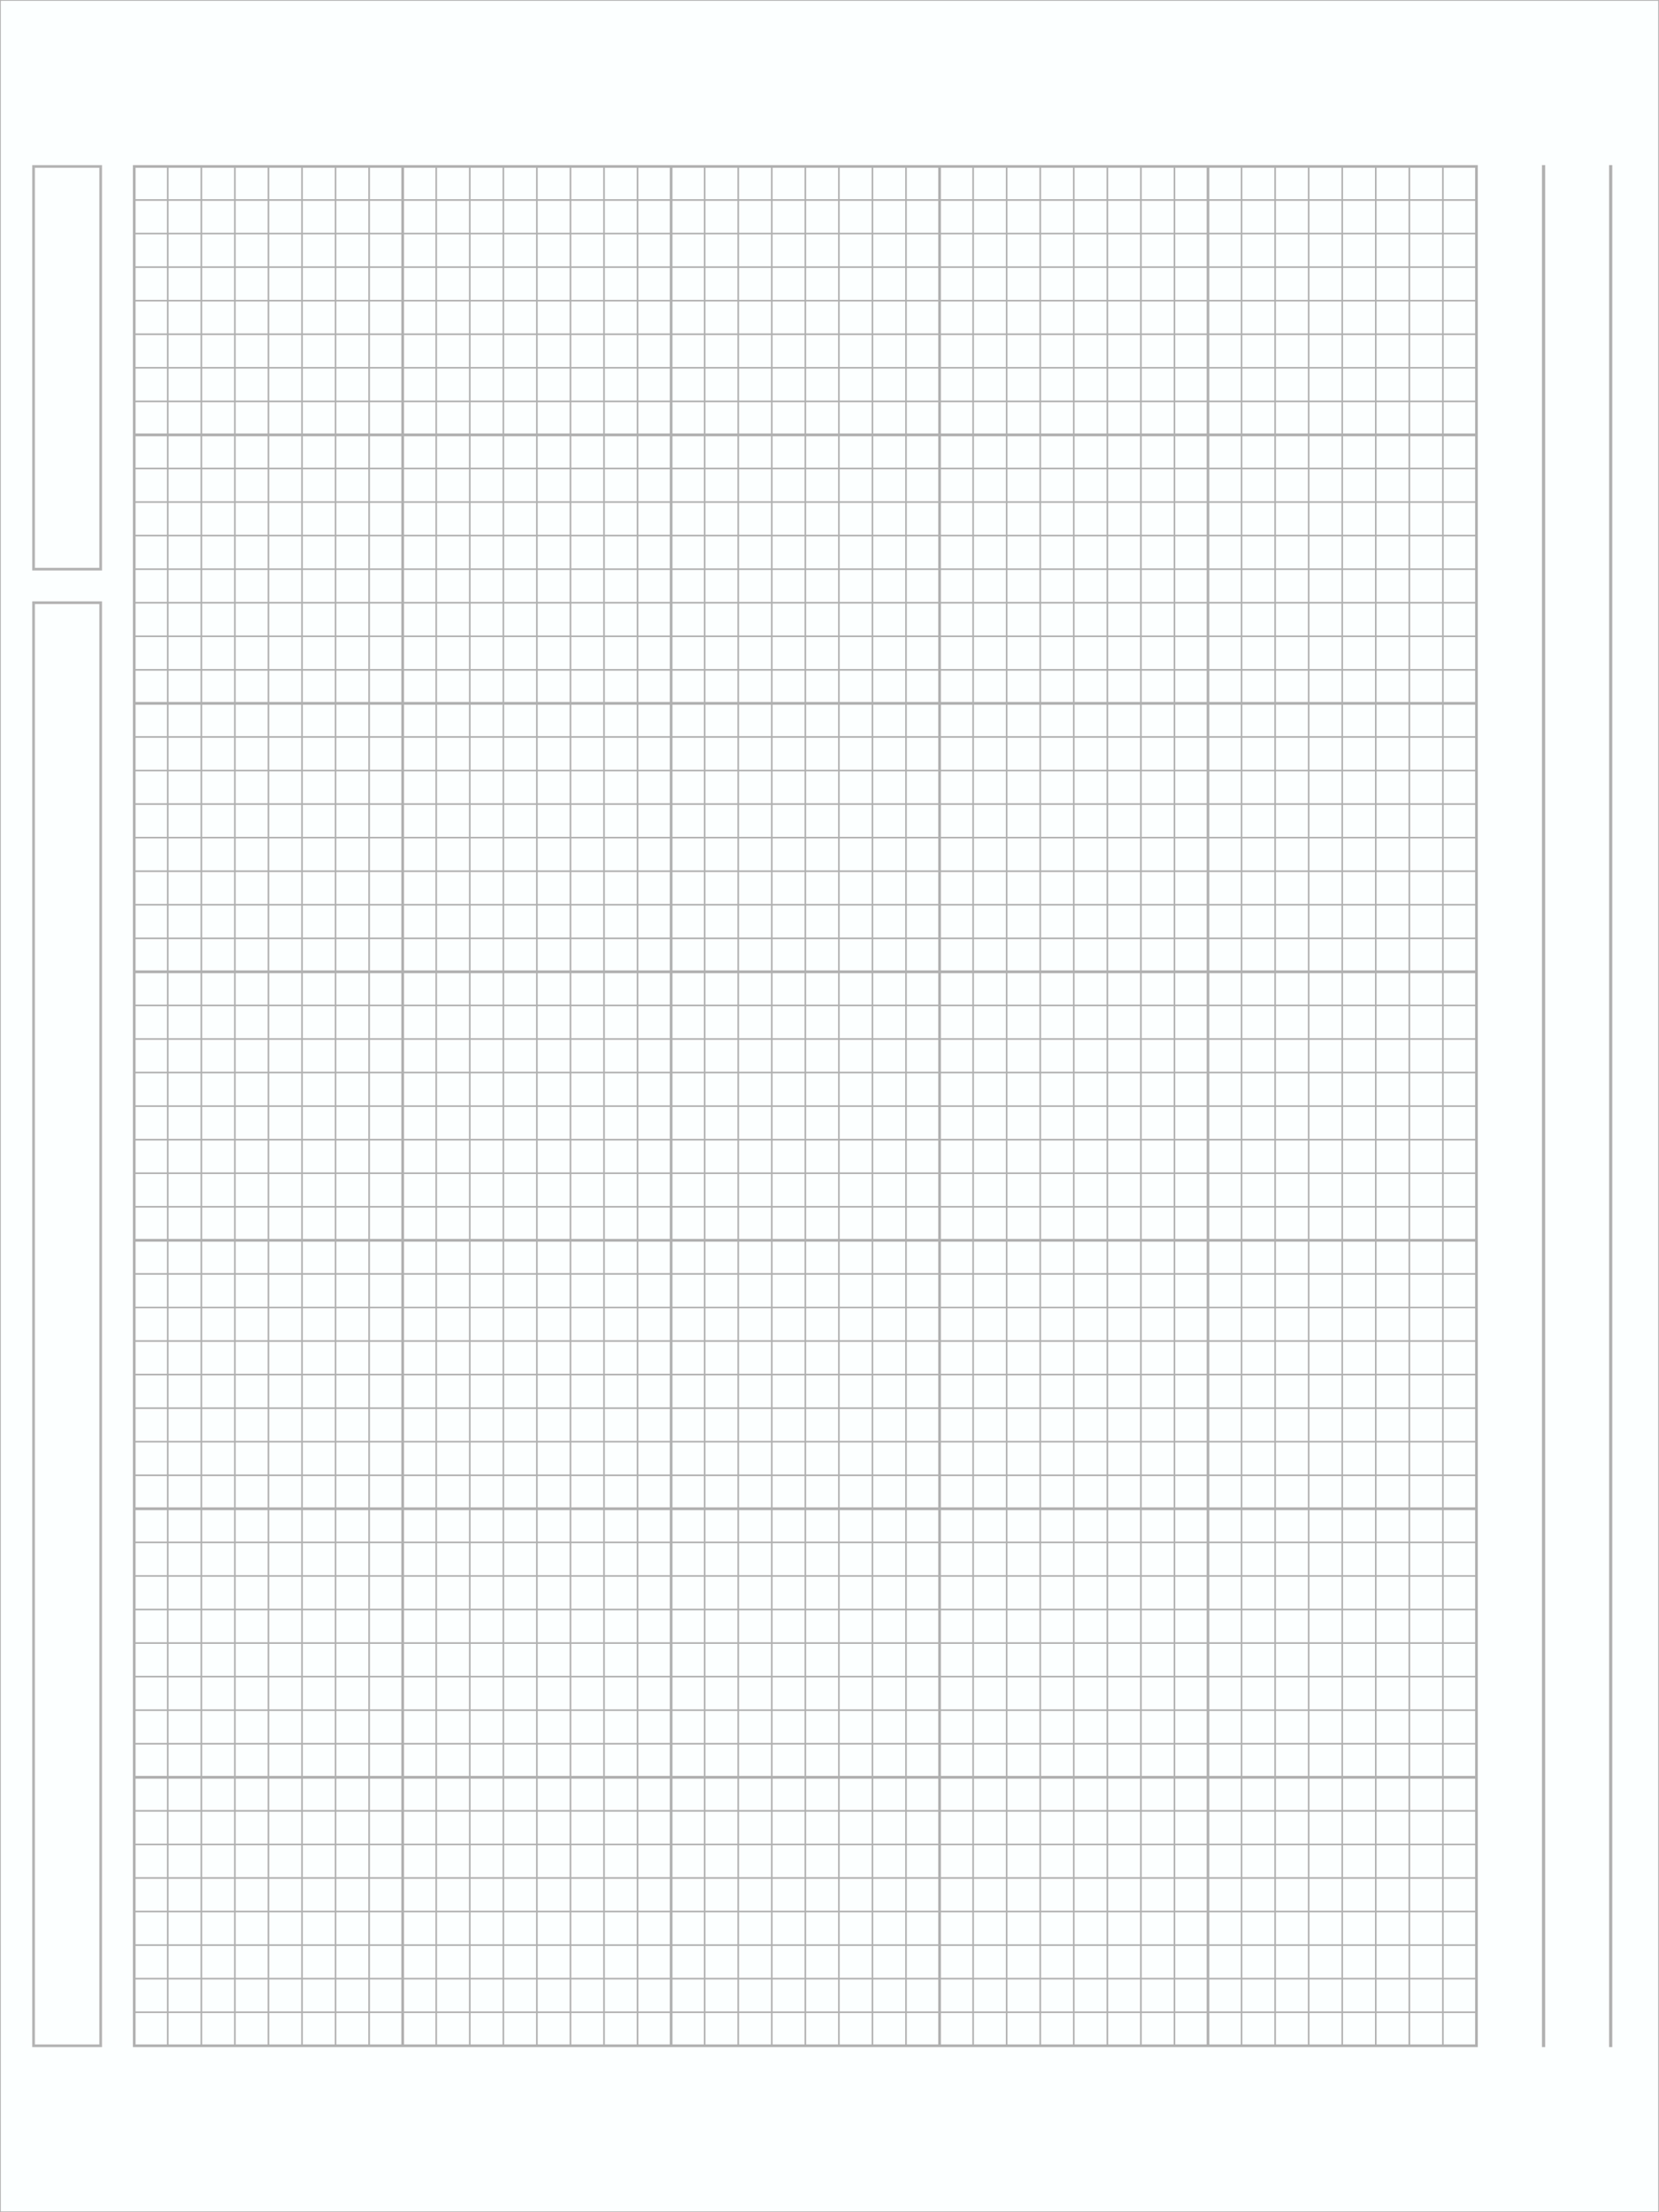 <?xml version="1.0" encoding="UTF-8" standalone="no"?>
<!-- Created with Inkscape (http://www.inkscape.org/) -->

<svg
   xmlns:dc="http://purl.org/dc/elements/1.1/"
   xmlns:cc="http://creativecommons.org/ns#"
   xmlns:rdf="http://www.w3.org/1999/02/22-rdf-syntax-ns#"
   xmlns:svg="http://www.w3.org/2000/svg"
   xmlns="http://www.w3.org/2000/svg"
   xmlns:sodipodi="http://sodipodi.sourceforge.net/DTD/sodipodi-0.dtd"
   xmlns:inkscape="http://www.inkscape.org/namespaces/inkscape"
   width="6.18in"
   height="8.24in"
   viewBox="0 0 156.972 209.296"
   version="1.1"
   id="svg8"
   inkscape:version="0.92.4 (5da689c313, 2019-01-14)">
  <rect x="0" y="0" width="156.972" height="209.296" fill="#333333" stroke="none"/>
  <defs
     id="defs2" />
  <sodipodi:namedview
     id="base"
     pagecolor="#ffffff"
     bordercolor="#666666"
     borderopacity="1.0"
     inkscape:pageopacity="0.0"
     inkscape:pageshadow="2"
     inkscape:zoom="1.2338188"
     inkscape:cx="296.63999"
     inkscape:cy="395.51999"
     inkscape:document-units="in"
     inkscape:current-layer="layer1"
     showgrid="false"
     width="210mm"
     inkscape:pagecheckerboard="true"
     inkscape:window-width="1916"
     inkscape:window-height="1160"
     inkscape:window-x="2"
     inkscape:window-y="18"
     inkscape:window-maximized="0"
     inkscape:snap-page="true"
     units="in" />
  <g
     inkscape:label="Layer 1"
     inkscape:groupmode="layer"
     id="layer1"
     transform="translate(0,-87.704)">
    <rect
       style="fill:#fcffff;fill-opacity:1;stroke:#b0b0b0;stroke-width:0.152;stroke-miterlimit:4;stroke-dasharray:none;stroke-opacity:1"
       id="rect919"
       width="156.972"
       height="209.296"
       x="0"
       y="87.704" />
    <g
       id="g1690"
       transform="rotate(-90,78.486,218.514)">
      <g
         id="g1427">
        <rect
           style="fill:none;fill-opacity:1;stroke:#b3b3b3;stroke-width:0.254;stroke-miterlimit:4;stroke-dasharray:none;stroke-opacity:1"
           id="rect1254"
           width="38.1"
           height="6.35"
           x="155.448"
           y="143.203" />
        <rect
           style="fill:none;fill-opacity:1;stroke:#b3b3b3;stroke-width:0.254;stroke-miterlimit:4;stroke-dasharray:none;stroke-opacity:1"
           id="rect1256"
           width="136.525"
           height="6.35"
           x="15.748"
           y="143.203" />
      </g>
      <g
         id="g1431">
        <path
           style="fill:none;stroke:#b0b0b0;stroke-width:0.301;stroke-linecap:butt;stroke-linejoin:miter;stroke-miterlimit:4;stroke-dasharray:none;stroke-opacity:1"
           d="M 15.621,286.078 H 193.675"
           id="path1258"
           inkscape:connector-curvature="0"
           sodipodi:nodetypes="cc" />
        <path
           sodipodi:nodetypes="cc"
           inkscape:connector-curvature="0"
           id="path1260"
           d="M 15.621,292.428 H 193.675"
           style="fill:none;stroke:#b0b0b0;stroke-width:0.301;stroke-linecap:butt;stroke-linejoin:miter;stroke-miterlimit:4;stroke-dasharray:none;stroke-opacity:1" />
      </g>
      <g
         id="g1423">
        <rect
           style="fill:none;fill-opacity:1;stroke:#b0b0b0;stroke-width:0.254;stroke-miterlimit:4;stroke-dasharray:none;stroke-opacity:1"
           id="rect922"
           width="177.8"
           height="127"
           x="15.748"
           y="152.728" />
        <g
           id="g1074">
          <path
             sodipodi:nodetypes="cc"
             inkscape:connector-curvature="0"
             id="path1038"
             d="M 41.148,152.728 V 279.728"
             style="fill:none;stroke:#b0b0b0;stroke-width:0.265px;stroke-linecap:butt;stroke-linejoin:miter;stroke-opacity:1" />
          <path
             sodipodi:nodetypes="cc"
             inkscape:connector-curvature="0"
             id="path1042"
             d="M 168.153,152.728 V 279.728"
             style="fill:none;stroke:#b0b0b0;stroke-width:0.265px;stroke-linecap:butt;stroke-linejoin:miter;stroke-opacity:1" />
          <path
             style="fill:none;stroke:#b0b0b0;stroke-width:0.265px;stroke-linecap:butt;stroke-linejoin:miter;stroke-opacity:1"
             d="M 142.753,152.728 V 279.728"
             id="path1044"
             inkscape:connector-curvature="0"
             sodipodi:nodetypes="cc" />
          <path
             sodipodi:nodetypes="cc"
             inkscape:connector-curvature="0"
             id="path1046"
             d="M 117.353,152.728 V 279.728"
             style="fill:none;stroke:#b0b0b0;stroke-width:0.265px;stroke-linecap:butt;stroke-linejoin:miter;stroke-opacity:1" />
          <path
             style="fill:none;stroke:#b0b0b0;stroke-width:0.265px;stroke-linecap:butt;stroke-linejoin:miter;stroke-opacity:1"
             d="M 91.953,152.728 V 279.728"
             id="path1048"
             inkscape:connector-curvature="0"
             sodipodi:nodetypes="cc" />
          <path
             sodipodi:nodetypes="cc"
             inkscape:connector-curvature="0"
             id="path1050"
             d="M 66.553,152.728 V 279.728"
             style="fill:none;stroke:#b0b0b0;stroke-width:0.265px;stroke-linecap:butt;stroke-linejoin:miter;stroke-opacity:1" />
          <path
             style="fill:none;stroke:#b0b0b0;stroke-width:0.254;stroke-linecap:butt;stroke-linejoin:miter;stroke-miterlimit:4;stroke-dasharray:none;stroke-opacity:1"
             d="M 15.748,178.128 H 193.548"
             id="path1054"
             inkscape:connector-curvature="0"
             sodipodi:nodetypes="cc" />
          <path
             sodipodi:nodetypes="cc"
             inkscape:connector-curvature="0"
             id="path1056"
             d="M 15.748,203.528 H 193.548"
             style="fill:none;stroke:#b0b0b0;stroke-width:0.254;stroke-linecap:butt;stroke-linejoin:miter;stroke-miterlimit:4;stroke-dasharray:none;stroke-opacity:1" />
          <path
             style="fill:none;stroke:#b0b0b0;stroke-width:0.254;stroke-linecap:butt;stroke-linejoin:miter;stroke-miterlimit:4;stroke-dasharray:none;stroke-opacity:1"
             d="M 15.748,228.928 H 193.548"
             id="path1058"
             inkscape:connector-curvature="0"
             sodipodi:nodetypes="cc" />
          <path
             style="fill:none;stroke:#b0b0b0;stroke-width:0.254;stroke-linecap:butt;stroke-linejoin:miter;stroke-miterlimit:4;stroke-dasharray:none;stroke-opacity:1"
             d="M 15.748,254.328 H 193.548"
             id="path1062"
             inkscape:connector-curvature="0"
             sodipodi:nodetypes="cc" />
        </g>
        <g
           id="g1324">
          <path
             sodipodi:nodetypes="cc"
             inkscape:connector-curvature="0"
             id="path1052"
             d="M 15.748,276.553 H 193.548"
             style="fill:none;stroke:#b0b0b0;stroke-width:0.152;stroke-linecap:butt;stroke-linejoin:miter;stroke-miterlimit:4;stroke-dasharray:none;stroke-opacity:1" />
          <path
             style="fill:none;stroke:#b0b0b0;stroke-width:0.152;stroke-linecap:butt;stroke-linejoin:miter;stroke-miterlimit:4;stroke-dasharray:none;stroke-opacity:1"
             d="M 18.923,152.728 V 279.728"
             id="path1060"
             inkscape:connector-curvature="0"
             sodipodi:nodetypes="cc" />
          <path
             sodipodi:nodetypes="cc"
             inkscape:connector-curvature="0"
             id="path1076"
             d="M 37.973,152.728 V 279.728"
             style="fill:none;stroke:#b0b0b0;stroke-width:0.152;stroke-linecap:butt;stroke-linejoin:miter;stroke-miterlimit:4;stroke-dasharray:none;stroke-opacity:1" />
          <path
             style="fill:none;stroke:#b0b0b0;stroke-width:0.152;stroke-linecap:butt;stroke-linejoin:miter;stroke-miterlimit:4;stroke-dasharray:none;stroke-opacity:1"
             d="M 34.798,152.728 V 279.728"
             id="path1078"
             inkscape:connector-curvature="0"
             sodipodi:nodetypes="cc" />
          <path
             sodipodi:nodetypes="cc"
             inkscape:connector-curvature="0"
             id="path1080"
             d="M 31.623,152.728 V 279.728"
             style="fill:none;stroke:#b0b0b0;stroke-width:0.152;stroke-linecap:butt;stroke-linejoin:miter;stroke-miterlimit:4;stroke-dasharray:none;stroke-opacity:1" />
          <path
             style="fill:none;stroke:#b0b0b0;stroke-width:0.152;stroke-linecap:butt;stroke-linejoin:miter;stroke-miterlimit:4;stroke-dasharray:none;stroke-opacity:1"
             d="M 28.448,152.728 V 279.728"
             id="path1082"
             inkscape:connector-curvature="0"
             sodipodi:nodetypes="cc" />
          <path
             sodipodi:nodetypes="cc"
             inkscape:connector-curvature="0"
             id="path1084"
             d="M 25.273,152.728 V 279.728"
             style="fill:none;stroke:#b0b0b0;stroke-width:0.152;stroke-linecap:butt;stroke-linejoin:miter;stroke-miterlimit:4;stroke-dasharray:none;stroke-opacity:1" />
          <path
             style="fill:none;stroke:#b0b0b0;stroke-width:0.152;stroke-linecap:butt;stroke-linejoin:miter;stroke-miterlimit:4;stroke-dasharray:none;stroke-opacity:1"
             d="M 22.098,152.728 V 279.728"
             id="path1086"
             inkscape:connector-curvature="0"
             sodipodi:nodetypes="cc" />
          <path
             sodipodi:nodetypes="cc"
             inkscape:connector-curvature="0"
             id="path1088"
             d="M 44.323,152.728 V 279.728"
             style="fill:none;stroke:#b0b0b0;stroke-width:0.152;stroke-linecap:butt;stroke-linejoin:miter;stroke-miterlimit:4;stroke-dasharray:none;stroke-opacity:1" />
          <path
             style="fill:none;stroke:#b0b0b0;stroke-width:0.152;stroke-linecap:butt;stroke-linejoin:miter;stroke-miterlimit:4;stroke-dasharray:none;stroke-opacity:1"
             d="M 63.373,152.728 V 279.728"
             id="path1090"
             inkscape:connector-curvature="0"
             sodipodi:nodetypes="cc" />
          <path
             sodipodi:nodetypes="cc"
             inkscape:connector-curvature="0"
             id="path1092"
             d="M 60.198,152.728 V 279.728"
             style="fill:none;stroke:#b0b0b0;stroke-width:0.152;stroke-linecap:butt;stroke-linejoin:miter;stroke-miterlimit:4;stroke-dasharray:none;stroke-opacity:1" />
          <path
             style="fill:none;stroke:#b0b0b0;stroke-width:0.152;stroke-linecap:butt;stroke-linejoin:miter;stroke-miterlimit:4;stroke-dasharray:none;stroke-opacity:1"
             d="M 57.023,152.728 V 279.728"
             id="path1094"
             inkscape:connector-curvature="0"
             sodipodi:nodetypes="cc" />
          <path
             sodipodi:nodetypes="cc"
             inkscape:connector-curvature="0"
             id="path1096"
             d="M 53.848,152.728 V 279.728"
             style="fill:none;stroke:#b0b0b0;stroke-width:0.152;stroke-linecap:butt;stroke-linejoin:miter;stroke-miterlimit:4;stroke-dasharray:none;stroke-opacity:1" />
          <path
             style="fill:none;stroke:#b0b0b0;stroke-width:0.152;stroke-linecap:butt;stroke-linejoin:miter;stroke-miterlimit:4;stroke-dasharray:none;stroke-opacity:1"
             d="M 50.673,152.728 V 279.728"
             id="path1098"
             inkscape:connector-curvature="0"
             sodipodi:nodetypes="cc" />
          <path
             sodipodi:nodetypes="cc"
             inkscape:connector-curvature="0"
             id="path1100"
             d="M 47.498,152.728 V 279.728"
             style="fill:none;stroke:#b0b0b0;stroke-width:0.152;stroke-linecap:butt;stroke-linejoin:miter;stroke-miterlimit:4;stroke-dasharray:none;stroke-opacity:1" />
          <path
             style="fill:none;stroke:#b0b0b0;stroke-width:0.152;stroke-linecap:butt;stroke-linejoin:miter;stroke-miterlimit:4;stroke-dasharray:none;stroke-opacity:1"
             d="M 69.723,152.728 V 279.728"
             id="path1102"
             inkscape:connector-curvature="0"
             sodipodi:nodetypes="cc" />
          <path
             sodipodi:nodetypes="cc"
             inkscape:connector-curvature="0"
             id="path1104"
             d="M 88.773,152.728 V 279.728"
             style="fill:none;stroke:#b0b0b0;stroke-width:0.152;stroke-linecap:butt;stroke-linejoin:miter;stroke-miterlimit:4;stroke-dasharray:none;stroke-opacity:1" />
          <path
             style="fill:none;stroke:#b0b0b0;stroke-width:0.152;stroke-linecap:butt;stroke-linejoin:miter;stroke-miterlimit:4;stroke-dasharray:none;stroke-opacity:1"
             d="M 85.598,152.728 V 279.728"
             id="path1106"
             inkscape:connector-curvature="0"
             sodipodi:nodetypes="cc" />
          <path
             sodipodi:nodetypes="cc"
             inkscape:connector-curvature="0"
             id="path1108"
             d="M 82.423,152.728 V 279.728"
             style="fill:none;stroke:#b0b0b0;stroke-width:0.152;stroke-linecap:butt;stroke-linejoin:miter;stroke-miterlimit:4;stroke-dasharray:none;stroke-opacity:1" />
          <path
             style="fill:none;stroke:#b0b0b0;stroke-width:0.152;stroke-linecap:butt;stroke-linejoin:miter;stroke-miterlimit:4;stroke-dasharray:none;stroke-opacity:1"
             d="M 79.248,152.728 V 279.728"
             id="path1110"
             inkscape:connector-curvature="0"
             sodipodi:nodetypes="cc" />
          <path
             sodipodi:nodetypes="cc"
             inkscape:connector-curvature="0"
             id="path1112"
             d="M 76.073,152.728 V 279.728"
             style="fill:none;stroke:#b0b0b0;stroke-width:0.152;stroke-linecap:butt;stroke-linejoin:miter;stroke-miterlimit:4;stroke-dasharray:none;stroke-opacity:1" />
          <path
             style="fill:none;stroke:#b0b0b0;stroke-width:0.152;stroke-linecap:butt;stroke-linejoin:miter;stroke-miterlimit:4;stroke-dasharray:none;stroke-opacity:1"
             d="M 72.898,152.728 V 279.728"
             id="path1114"
             inkscape:connector-curvature="0"
             sodipodi:nodetypes="cc" />
          <path
             sodipodi:nodetypes="cc"
             inkscape:connector-curvature="0"
             id="path1116"
             d="M 95.123,152.728 V 279.728"
             style="fill:none;stroke:#b0b0b0;stroke-width:0.152;stroke-linecap:butt;stroke-linejoin:miter;stroke-miterlimit:4;stroke-dasharray:none;stroke-opacity:1" />
          <path
             style="fill:none;stroke:#b0b0b0;stroke-width:0.152;stroke-linecap:butt;stroke-linejoin:miter;stroke-miterlimit:4;stroke-dasharray:none;stroke-opacity:1"
             d="M 114.173,152.728 V 279.728"
             id="path1118"
             inkscape:connector-curvature="0"
             sodipodi:nodetypes="cc" />
          <path
             sodipodi:nodetypes="cc"
             inkscape:connector-curvature="0"
             id="path1120"
             d="M 110.998,152.728 V 279.728"
             style="fill:none;stroke:#b0b0b0;stroke-width:0.152;stroke-linecap:butt;stroke-linejoin:miter;stroke-miterlimit:4;stroke-dasharray:none;stroke-opacity:1" />
          <path
             style="fill:none;stroke:#b0b0b0;stroke-width:0.152;stroke-linecap:butt;stroke-linejoin:miter;stroke-miterlimit:4;stroke-dasharray:none;stroke-opacity:1"
             d="M 107.823,152.728 V 279.728"
             id="path1122"
             inkscape:connector-curvature="0"
             sodipodi:nodetypes="cc" />
          <path
             sodipodi:nodetypes="cc"
             inkscape:connector-curvature="0"
             id="path1124"
             d="M 104.648,152.728 V 279.728"
             style="fill:none;stroke:#b0b0b0;stroke-width:0.152;stroke-linecap:butt;stroke-linejoin:miter;stroke-miterlimit:4;stroke-dasharray:none;stroke-opacity:1" />
          <path
             style="fill:none;stroke:#b0b0b0;stroke-width:0.152;stroke-linecap:butt;stroke-linejoin:miter;stroke-miterlimit:4;stroke-dasharray:none;stroke-opacity:1"
             d="M 101.473,152.728 V 279.728"
             id="path1126"
             inkscape:connector-curvature="0"
             sodipodi:nodetypes="cc" />
          <path
             sodipodi:nodetypes="cc"
             inkscape:connector-curvature="0"
             id="path1128"
             d="M 98.298,152.728 V 279.728"
             style="fill:none;stroke:#b0b0b0;stroke-width:0.152;stroke-linecap:butt;stroke-linejoin:miter;stroke-miterlimit:4;stroke-dasharray:none;stroke-opacity:1" />
          <path
             style="fill:none;stroke:#b0b0b0;stroke-width:0.152;stroke-linecap:butt;stroke-linejoin:miter;stroke-miterlimit:4;stroke-dasharray:none;stroke-opacity:1"
             d="M 120.523,152.728 V 279.728"
             id="path1130"
             inkscape:connector-curvature="0"
             sodipodi:nodetypes="cc" />
          <path
             sodipodi:nodetypes="cc"
             inkscape:connector-curvature="0"
             id="path1132"
             d="M 139.573,152.728 V 279.728"
             style="fill:none;stroke:#b0b0b0;stroke-width:0.152;stroke-linecap:butt;stroke-linejoin:miter;stroke-miterlimit:4;stroke-dasharray:none;stroke-opacity:1" />
          <path
             style="fill:none;stroke:#b0b0b0;stroke-width:0.152;stroke-linecap:butt;stroke-linejoin:miter;stroke-miterlimit:4;stroke-dasharray:none;stroke-opacity:1"
             d="M 136.398,152.728 V 279.728"
             id="path1134"
             inkscape:connector-curvature="0"
             sodipodi:nodetypes="cc" />
          <path
             sodipodi:nodetypes="cc"
             inkscape:connector-curvature="0"
             id="path1136"
             d="M 133.223,152.728 V 279.728"
             style="fill:none;stroke:#b0b0b0;stroke-width:0.152;stroke-linecap:butt;stroke-linejoin:miter;stroke-miterlimit:4;stroke-dasharray:none;stroke-opacity:1" />
          <path
             style="fill:none;stroke:#b0b0b0;stroke-width:0.152;stroke-linecap:butt;stroke-linejoin:miter;stroke-miterlimit:4;stroke-dasharray:none;stroke-opacity:1"
             d="M 130.048,152.728 V 279.728"
             id="path1138"
             inkscape:connector-curvature="0"
             sodipodi:nodetypes="cc" />
          <path
             sodipodi:nodetypes="cc"
             inkscape:connector-curvature="0"
             id="path1140"
             d="M 126.873,152.728 V 279.728"
             style="fill:none;stroke:#b0b0b0;stroke-width:0.152;stroke-linecap:butt;stroke-linejoin:miter;stroke-miterlimit:4;stroke-dasharray:none;stroke-opacity:1" />
          <path
             style="fill:none;stroke:#b0b0b0;stroke-width:0.152;stroke-linecap:butt;stroke-linejoin:miter;stroke-miterlimit:4;stroke-dasharray:none;stroke-opacity:1"
             d="M 123.698,152.728 V 279.728"
             id="path1142"
             inkscape:connector-curvature="0"
             sodipodi:nodetypes="cc" />
          <path
             sodipodi:nodetypes="cc"
             inkscape:connector-curvature="0"
             id="path1144"
             d="M 145.923,152.728 V 279.728"
             style="fill:none;stroke:#b0b0b0;stroke-width:0.152;stroke-linecap:butt;stroke-linejoin:miter;stroke-miterlimit:4;stroke-dasharray:none;stroke-opacity:1" />
          <path
             style="fill:none;stroke:#b0b0b0;stroke-width:0.152;stroke-linecap:butt;stroke-linejoin:miter;stroke-miterlimit:4;stroke-dasharray:none;stroke-opacity:1"
             d="M 164.973,152.728 V 279.728"
             id="path1146"
             inkscape:connector-curvature="0"
             sodipodi:nodetypes="cc" />
          <path
             sodipodi:nodetypes="cc"
             inkscape:connector-curvature="0"
             id="path1148"
             d="M 161.798,152.728 V 279.728"
             style="fill:none;stroke:#b0b0b0;stroke-width:0.152;stroke-linecap:butt;stroke-linejoin:miter;stroke-miterlimit:4;stroke-dasharray:none;stroke-opacity:1" />
          <path
             style="fill:none;stroke:#b0b0b0;stroke-width:0.152;stroke-linecap:butt;stroke-linejoin:miter;stroke-miterlimit:4;stroke-dasharray:none;stroke-opacity:1"
             d="M 158.623,152.728 V 279.728"
             id="path1150"
             inkscape:connector-curvature="0"
             sodipodi:nodetypes="cc" />
          <path
             sodipodi:nodetypes="cc"
             inkscape:connector-curvature="0"
             id="path1152"
             d="M 155.448,152.728 V 279.728"
             style="fill:none;stroke:#b0b0b0;stroke-width:0.152;stroke-linecap:butt;stroke-linejoin:miter;stroke-miterlimit:4;stroke-dasharray:none;stroke-opacity:1" />
          <path
             style="fill:none;stroke:#b0b0b0;stroke-width:0.152;stroke-linecap:butt;stroke-linejoin:miter;stroke-miterlimit:4;stroke-dasharray:none;stroke-opacity:1"
             d="M 152.273,152.728 V 279.728"
             id="path1154"
             inkscape:connector-curvature="0"
             sodipodi:nodetypes="cc" />
          <path
             sodipodi:nodetypes="cc"
             inkscape:connector-curvature="0"
             id="path1156"
             d="M 149.098,152.728 V 279.728"
             style="fill:none;stroke:#b0b0b0;stroke-width:0.152;stroke-linecap:butt;stroke-linejoin:miter;stroke-miterlimit:4;stroke-dasharray:none;stroke-opacity:1" />
          <path
             style="fill:none;stroke:#b0b0b0;stroke-width:0.152;stroke-linecap:butt;stroke-linejoin:miter;stroke-miterlimit:4;stroke-dasharray:none;stroke-opacity:1"
             d="M 171.323,152.728 V 279.728"
             id="path1158"
             inkscape:connector-curvature="0"
             sodipodi:nodetypes="cc" />
          <path
             sodipodi:nodetypes="cc"
             inkscape:connector-curvature="0"
             id="path1160"
             d="M 190.373,152.728 V 279.728"
             style="fill:none;stroke:#b0b0b0;stroke-width:0.152;stroke-linecap:butt;stroke-linejoin:miter;stroke-miterlimit:4;stroke-dasharray:none;stroke-opacity:1" />
          <path
             style="fill:none;stroke:#b0b0b0;stroke-width:0.152;stroke-linecap:butt;stroke-linejoin:miter;stroke-miterlimit:4;stroke-dasharray:none;stroke-opacity:1"
             d="M 187.198,152.728 V 279.728"
             id="path1162"
             inkscape:connector-curvature="0"
             sodipodi:nodetypes="cc" />
          <path
             sodipodi:nodetypes="cc"
             inkscape:connector-curvature="0"
             id="path1164"
             d="M 184.023,152.728 V 279.728"
             style="fill:none;stroke:#b0b0b0;stroke-width:0.152;stroke-linecap:butt;stroke-linejoin:miter;stroke-miterlimit:4;stroke-dasharray:none;stroke-opacity:1" />
          <path
             style="fill:none;stroke:#b0b0b0;stroke-width:0.152;stroke-linecap:butt;stroke-linejoin:miter;stroke-miterlimit:4;stroke-dasharray:none;stroke-opacity:1"
             d="M 180.848,152.728 V 279.728"
             id="path1166"
             inkscape:connector-curvature="0"
             sodipodi:nodetypes="cc" />
          <path
             sodipodi:nodetypes="cc"
             inkscape:connector-curvature="0"
             id="path1168"
             d="M 177.673,152.728 V 279.728"
             style="fill:none;stroke:#b0b0b0;stroke-width:0.152;stroke-linecap:butt;stroke-linejoin:miter;stroke-miterlimit:4;stroke-dasharray:none;stroke-opacity:1" />
          <path
             style="fill:none;stroke:#b0b0b0;stroke-width:0.152;stroke-linecap:butt;stroke-linejoin:miter;stroke-miterlimit:4;stroke-dasharray:none;stroke-opacity:1"
             d="M 174.498,152.728 V 279.728"
             id="path1170"
             inkscape:connector-curvature="0"
             sodipodi:nodetypes="cc" />
          <path
             style="fill:none;stroke:#b0b0b0;stroke-width:0.152;stroke-linecap:butt;stroke-linejoin:miter;stroke-miterlimit:4;stroke-dasharray:none;stroke-opacity:1"
             d="M 15.748,257.503 H 193.548"
             id="path1172"
             inkscape:connector-curvature="0"
             sodipodi:nodetypes="cc" />
          <path
             sodipodi:nodetypes="cc"
             inkscape:connector-curvature="0"
             id="path1174"
             d="M 15.748,260.678 H 193.548"
             style="fill:none;stroke:#b0b0b0;stroke-width:0.152;stroke-linecap:butt;stroke-linejoin:miter;stroke-miterlimit:4;stroke-dasharray:none;stroke-opacity:1" />
          <path
             style="fill:none;stroke:#b0b0b0;stroke-width:0.152;stroke-linecap:butt;stroke-linejoin:miter;stroke-miterlimit:4;stroke-dasharray:none;stroke-opacity:1"
             d="M 15.748,263.853 H 193.548"
             id="path1176"
             inkscape:connector-curvature="0"
             sodipodi:nodetypes="cc" />
          <path
             sodipodi:nodetypes="cc"
             inkscape:connector-curvature="0"
             id="path1178"
             d="M 15.748,267.028 H 193.548"
             style="fill:none;stroke:#b0b0b0;stroke-width:0.152;stroke-linecap:butt;stroke-linejoin:miter;stroke-miterlimit:4;stroke-dasharray:none;stroke-opacity:1" />
          <path
             style="fill:none;stroke:#b0b0b0;stroke-width:0.152;stroke-linecap:butt;stroke-linejoin:miter;stroke-miterlimit:4;stroke-dasharray:none;stroke-opacity:1"
             d="M 15.748,270.203 H 193.548"
             id="path1180"
             inkscape:connector-curvature="0"
             sodipodi:nodetypes="cc" />
          <path
             sodipodi:nodetypes="cc"
             inkscape:connector-curvature="0"
             id="path1182"
             d="M 15.748,273.378 H 193.548"
             style="fill:none;stroke:#b0b0b0;stroke-width:0.152;stroke-linecap:butt;stroke-linejoin:miter;stroke-miterlimit:4;stroke-dasharray:none;stroke-opacity:1" />
          <path
             style="fill:none;stroke:#b0b0b0;stroke-width:0.152;stroke-linecap:butt;stroke-linejoin:miter;stroke-miterlimit:4;stroke-dasharray:none;stroke-opacity:1"
             d="M 15.748,251.153 H 193.548"
             id="path1184"
             inkscape:connector-curvature="0"
             sodipodi:nodetypes="cc" />
          <path
             sodipodi:nodetypes="cc"
             inkscape:connector-curvature="0"
             id="path1186"
             d="M 15.748,232.103 H 193.548"
             style="fill:none;stroke:#b0b0b0;stroke-width:0.152;stroke-linecap:butt;stroke-linejoin:miter;stroke-miterlimit:4;stroke-dasharray:none;stroke-opacity:1" />
          <path
             style="fill:none;stroke:#b0b0b0;stroke-width:0.152;stroke-linecap:butt;stroke-linejoin:miter;stroke-miterlimit:4;stroke-dasharray:none;stroke-opacity:1"
             d="M 15.748,235.278 H 193.548"
             id="path1188"
             inkscape:connector-curvature="0"
             sodipodi:nodetypes="cc" />
          <path
             sodipodi:nodetypes="cc"
             inkscape:connector-curvature="0"
             id="path1190"
             d="M 15.748,238.453 H 193.548"
             style="fill:none;stroke:#b0b0b0;stroke-width:0.152;stroke-linecap:butt;stroke-linejoin:miter;stroke-miterlimit:4;stroke-dasharray:none;stroke-opacity:1" />
          <path
             style="fill:none;stroke:#b0b0b0;stroke-width:0.152;stroke-linecap:butt;stroke-linejoin:miter;stroke-miterlimit:4;stroke-dasharray:none;stroke-opacity:1"
             d="M 15.748,241.628 H 193.548"
             id="path1192"
             inkscape:connector-curvature="0"
             sodipodi:nodetypes="cc" />
          <path
             sodipodi:nodetypes="cc"
             inkscape:connector-curvature="0"
             id="path1194"
             d="M 15.748,244.803 H 193.548"
             style="fill:none;stroke:#b0b0b0;stroke-width:0.152;stroke-linecap:butt;stroke-linejoin:miter;stroke-miterlimit:4;stroke-dasharray:none;stroke-opacity:1" />
          <path
             style="fill:none;stroke:#b0b0b0;stroke-width:0.152;stroke-linecap:butt;stroke-linejoin:miter;stroke-miterlimit:4;stroke-dasharray:none;stroke-opacity:1"
             d="M 15.748,247.978 H 193.548"
             id="path1196"
             inkscape:connector-curvature="0"
             sodipodi:nodetypes="cc" />
          <path
             sodipodi:nodetypes="cc"
             inkscape:connector-curvature="0"
             id="path1198"
             d="M 15.748,225.753 H 193.548"
             style="fill:none;stroke:#b0b0b0;stroke-width:0.152;stroke-linecap:butt;stroke-linejoin:miter;stroke-miterlimit:4;stroke-dasharray:none;stroke-opacity:1" />
          <path
             style="fill:none;stroke:#b0b0b0;stroke-width:0.152;stroke-linecap:butt;stroke-linejoin:miter;stroke-miterlimit:4;stroke-dasharray:none;stroke-opacity:1"
             d="M 15.748,206.703 H 193.548"
             id="path1200"
             inkscape:connector-curvature="0"
             sodipodi:nodetypes="cc" />
          <path
             sodipodi:nodetypes="cc"
             inkscape:connector-curvature="0"
             id="path1202"
             d="M 15.748,209.878 H 193.548"
             style="fill:none;stroke:#b0b0b0;stroke-width:0.152;stroke-linecap:butt;stroke-linejoin:miter;stroke-miterlimit:4;stroke-dasharray:none;stroke-opacity:1" />
          <path
             style="fill:none;stroke:#b0b0b0;stroke-width:0.152;stroke-linecap:butt;stroke-linejoin:miter;stroke-miterlimit:4;stroke-dasharray:none;stroke-opacity:1"
             d="M 15.748,213.053 H 193.548"
             id="path1204"
             inkscape:connector-curvature="0"
             sodipodi:nodetypes="cc" />
          <path
             sodipodi:nodetypes="cc"
             inkscape:connector-curvature="0"
             id="path1206"
             d="M 15.748,216.228 H 193.548"
             style="fill:none;stroke:#b0b0b0;stroke-width:0.152;stroke-linecap:butt;stroke-linejoin:miter;stroke-miterlimit:4;stroke-dasharray:none;stroke-opacity:1" />
          <path
             style="fill:none;stroke:#b0b0b0;stroke-width:0.152;stroke-linecap:butt;stroke-linejoin:miter;stroke-miterlimit:4;stroke-dasharray:none;stroke-opacity:1"
             d="M 15.748,219.403 H 193.548"
             id="path1208"
             inkscape:connector-curvature="0"
             sodipodi:nodetypes="cc" />
          <path
             sodipodi:nodetypes="cc"
             inkscape:connector-curvature="0"
             id="path1210"
             d="M 15.748,222.578 H 193.548"
             style="fill:none;stroke:#b0b0b0;stroke-width:0.152;stroke-linecap:butt;stroke-linejoin:miter;stroke-miterlimit:4;stroke-dasharray:none;stroke-opacity:1" />
          <path
             style="fill:none;stroke:#b0b0b0;stroke-width:0.152;stroke-linecap:butt;stroke-linejoin:miter;stroke-miterlimit:4;stroke-dasharray:none;stroke-opacity:1"
             d="M 15.748,200.353 H 193.548"
             id="path1212"
             inkscape:connector-curvature="0"
             sodipodi:nodetypes="cc" />
          <path
             sodipodi:nodetypes="cc"
             inkscape:connector-curvature="0"
             id="path1214"
             d="M 15.748,181.303 H 193.548"
             style="fill:none;stroke:#b0b0b0;stroke-width:0.152;stroke-linecap:butt;stroke-linejoin:miter;stroke-miterlimit:4;stroke-dasharray:none;stroke-opacity:1" />
          <path
             style="fill:none;stroke:#b0b0b0;stroke-width:0.152;stroke-linecap:butt;stroke-linejoin:miter;stroke-miterlimit:4;stroke-dasharray:none;stroke-opacity:1"
             d="M 15.748,184.478 H 193.548"
             id="path1216"
             inkscape:connector-curvature="0"
             sodipodi:nodetypes="cc" />
          <path
             sodipodi:nodetypes="cc"
             inkscape:connector-curvature="0"
             id="path1218"
             d="M 15.748,187.653 H 193.548"
             style="fill:none;stroke:#b0b0b0;stroke-width:0.152;stroke-linecap:butt;stroke-linejoin:miter;stroke-miterlimit:4;stroke-dasharray:none;stroke-opacity:1" />
          <path
             style="fill:none;stroke:#b0b0b0;stroke-width:0.152;stroke-linecap:butt;stroke-linejoin:miter;stroke-miterlimit:4;stroke-dasharray:none;stroke-opacity:1"
             d="M 15.748,190.828 H 193.548"
             id="path1220"
             inkscape:connector-curvature="0"
             sodipodi:nodetypes="cc" />
          <path
             sodipodi:nodetypes="cc"
             inkscape:connector-curvature="0"
             id="path1222"
             d="M 15.748,194.003 H 193.548"
             style="fill:none;stroke:#b0b0b0;stroke-width:0.152;stroke-linecap:butt;stroke-linejoin:miter;stroke-miterlimit:4;stroke-dasharray:none;stroke-opacity:1" />
          <path
             style="fill:none;stroke:#b0b0b0;stroke-width:0.152;stroke-linecap:butt;stroke-linejoin:miter;stroke-miterlimit:4;stroke-dasharray:none;stroke-opacity:1"
             d="M 15.748,197.178 H 193.548"
             id="path1224"
             inkscape:connector-curvature="0"
             sodipodi:nodetypes="cc" />
          <path
             sodipodi:nodetypes="cc"
             inkscape:connector-curvature="0"
             id="path1226"
             d="M 15.748,174.953 H 193.548"
             style="fill:none;stroke:#b0b0b0;stroke-width:0.152;stroke-linecap:butt;stroke-linejoin:miter;stroke-miterlimit:4;stroke-dasharray:none;stroke-opacity:1" />
          <path
             style="fill:none;stroke:#b0b0b0;stroke-width:0.152;stroke-linecap:butt;stroke-linejoin:miter;stroke-miterlimit:4;stroke-dasharray:none;stroke-opacity:1"
             d="M 15.748,155.903 H 193.548"
             id="path1228"
             inkscape:connector-curvature="0"
             sodipodi:nodetypes="cc" />
          <path
             sodipodi:nodetypes="cc"
             inkscape:connector-curvature="0"
             id="path1230"
             d="M 15.748,159.078 H 193.548"
             style="fill:none;stroke:#b0b0b0;stroke-width:0.152;stroke-linecap:butt;stroke-linejoin:miter;stroke-miterlimit:4;stroke-dasharray:none;stroke-opacity:1" />
          <path
             style="fill:none;stroke:#b0b0b0;stroke-width:0.152;stroke-linecap:butt;stroke-linejoin:miter;stroke-miterlimit:4;stroke-dasharray:none;stroke-opacity:1"
             d="M 15.748,162.253 H 193.548"
             id="path1232"
             inkscape:connector-curvature="0"
             sodipodi:nodetypes="cc" />
          <path
             sodipodi:nodetypes="cc"
             inkscape:connector-curvature="0"
             id="path1234"
             d="M 15.748,165.428 H 193.548"
             style="fill:none;stroke:#b0b0b0;stroke-width:0.152;stroke-linecap:butt;stroke-linejoin:miter;stroke-miterlimit:4;stroke-dasharray:none;stroke-opacity:1" />
          <path
             style="fill:none;stroke:#b0b0b0;stroke-width:0.152;stroke-linecap:butt;stroke-linejoin:miter;stroke-miterlimit:4;stroke-dasharray:none;stroke-opacity:1"
             d="M 15.748,168.603 H 193.548"
             id="path1236"
             inkscape:connector-curvature="0"
             sodipodi:nodetypes="cc" />
          <path
             sodipodi:nodetypes="cc"
             inkscape:connector-curvature="0"
             id="path1238"
             d="M 15.748,171.778 H 193.548"
             style="fill:none;stroke:#b0b0b0;stroke-width:0.152;stroke-linecap:butt;stroke-linejoin:miter;stroke-miterlimit:4;stroke-dasharray:none;stroke-opacity:1" />
        </g>
      </g>
    </g>
  </g>
  <g
     inkscape:groupmode="layer"
     id="layer2"
     inkscape:label="Page Outline"
     style="display:none"
     sodipodi:insensitive="true"
     transform="translate(0,-0.704)">
    <rect
       transform="translate(0,-87)"
       style="fill:none;fill-opacity:1;stroke:#000000;stroke-width:0.508;stroke-miterlimit:4;stroke-dasharray:none"
       id="rect1248"
       width="158"
       height="210"
       x="0"
       y="87" />
  </g>
</svg>
